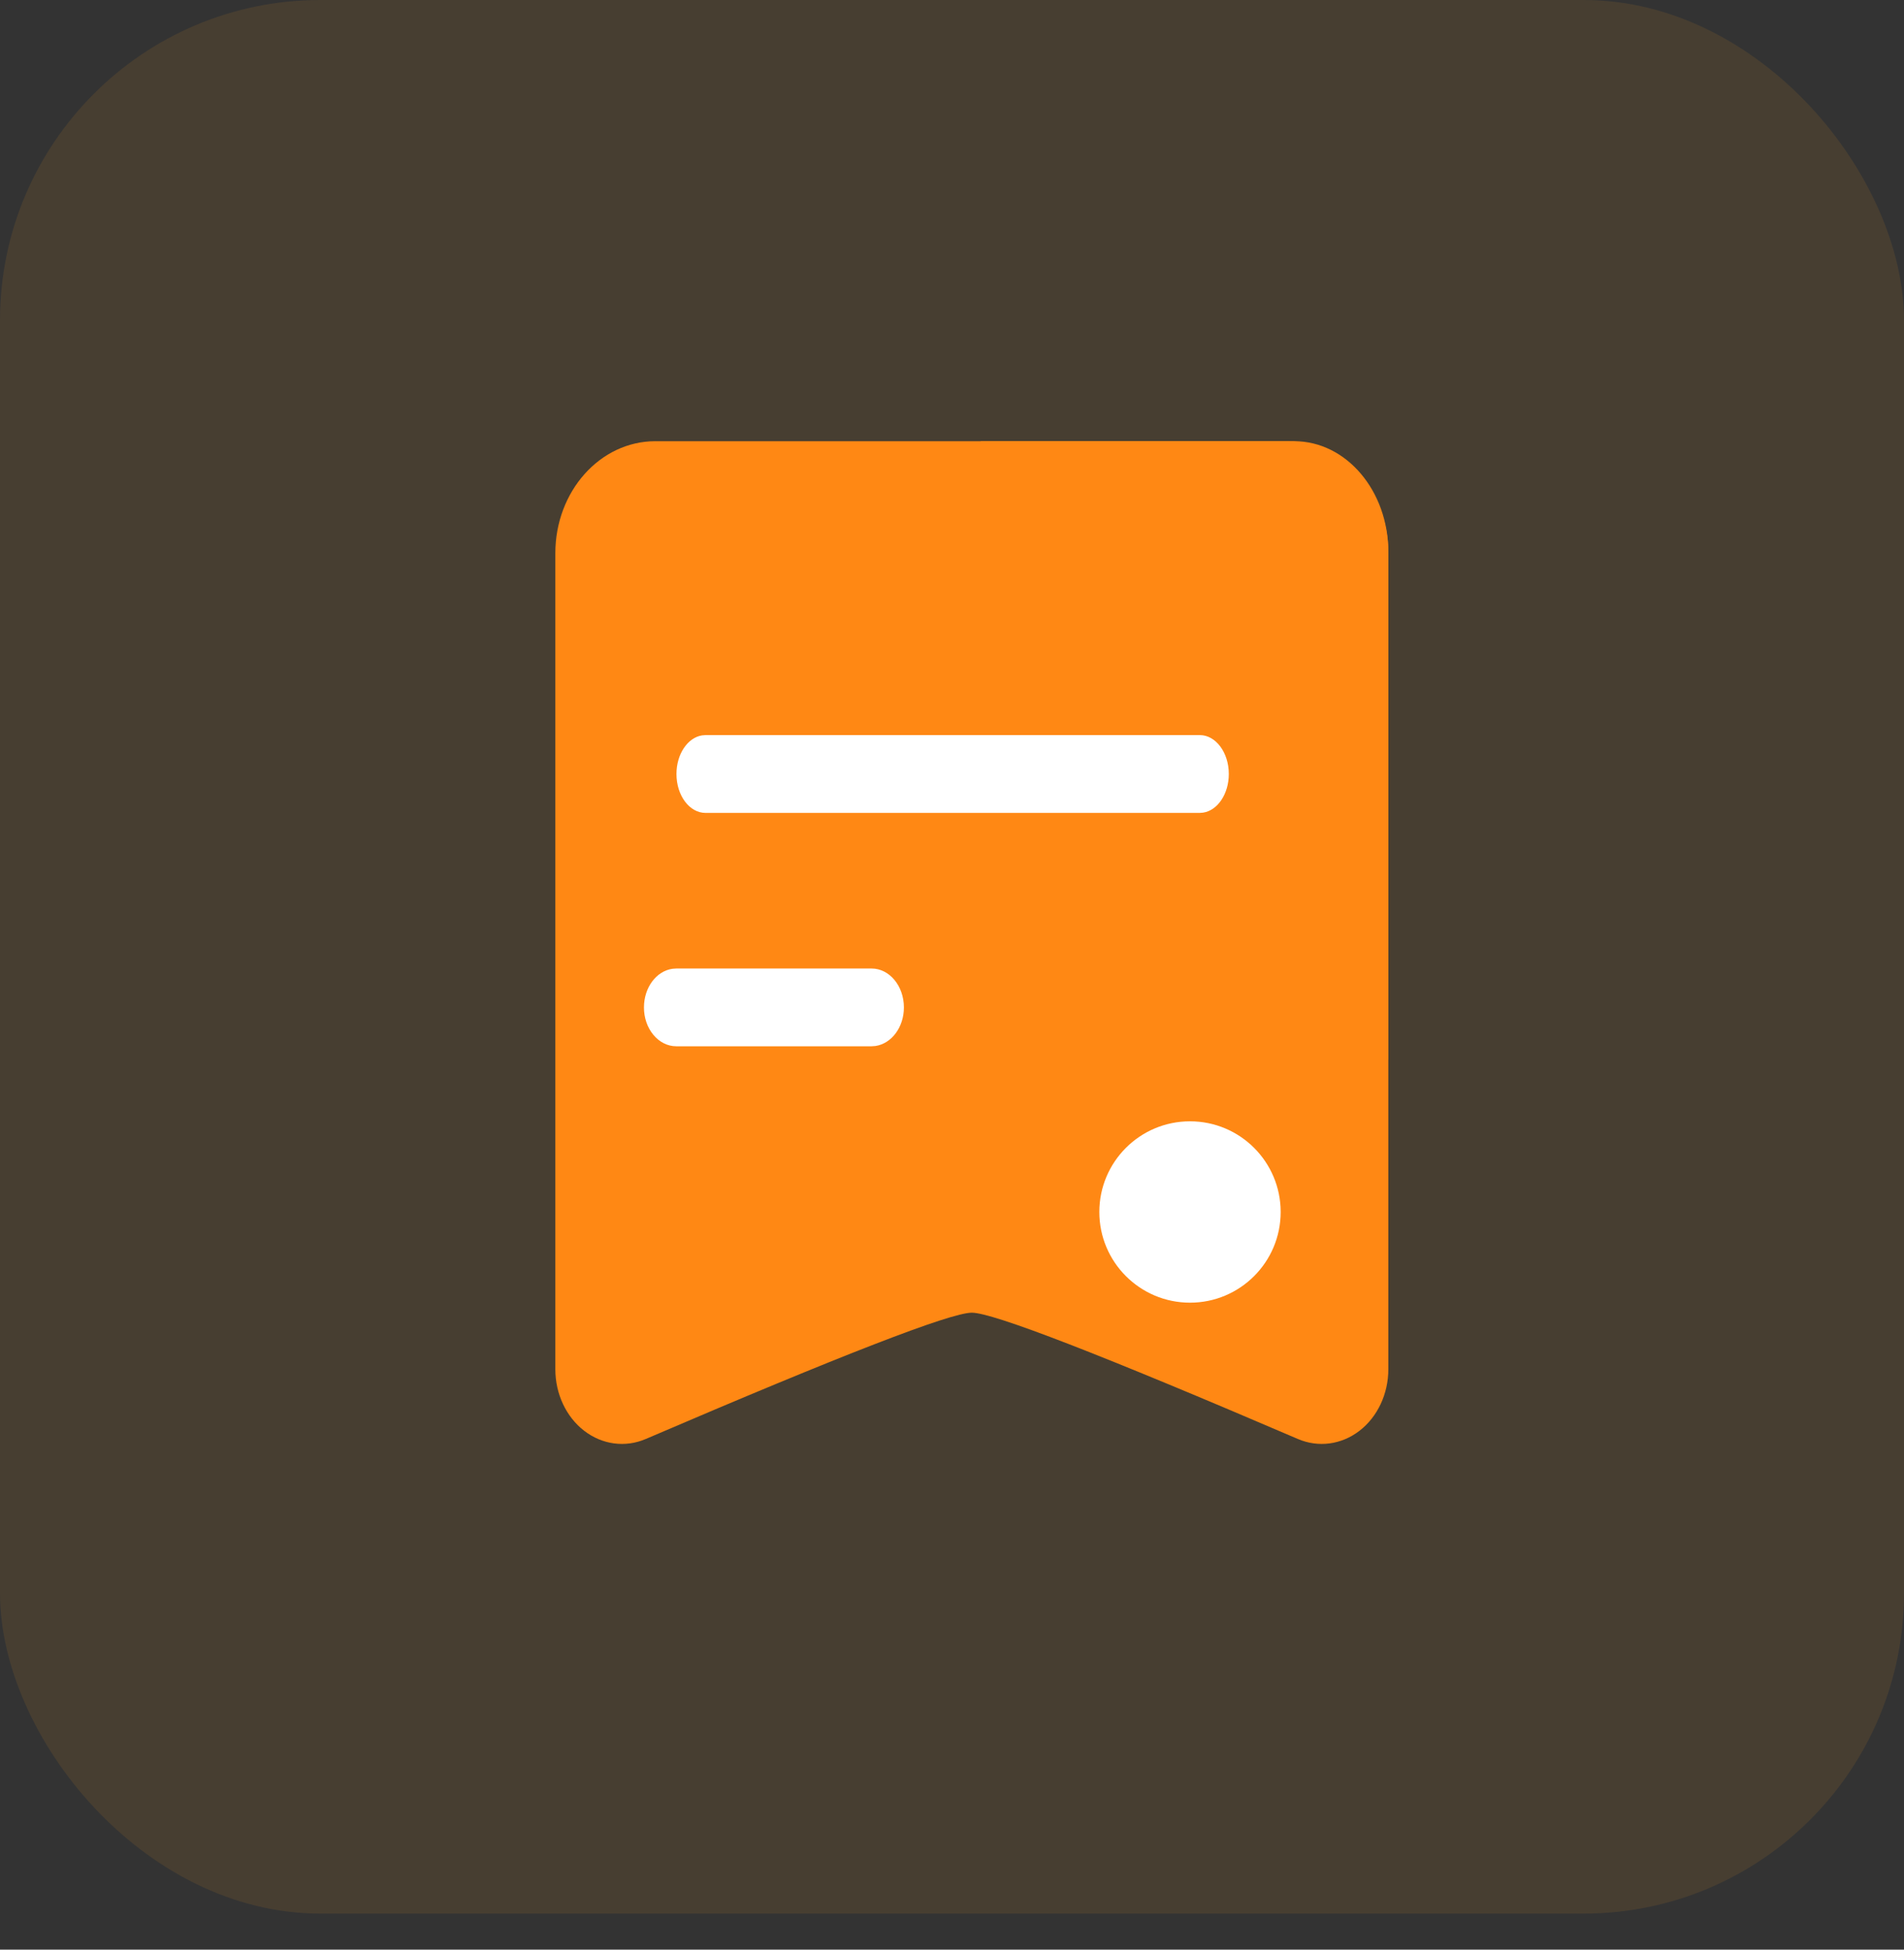 <?xml version="1.0" encoding="UTF-8"?>
<svg width="42px" height="43px" viewBox="0 0 42 43" version="1.1" xmlns="http://www.w3.org/2000/svg" xmlns:xlink="http://www.w3.org/1999/xlink">
    <rect x="0" y="0" width="42" height="43" fill="#333333" stroke="none"/>
    <title>订单订金表</title>
    <g id="首页" stroke="none" stroke-width="1" fill="none" fill-rule="evenodd">
        <g id="画板" transform="translate(-647, -155)">
            <g id="订单订金表" transform="translate(647, 155)">
                <rect id="矩形备份-3" fill="#FFA01F" opacity="0.1" x="0" y="0" width="42" height="42.205" rx="7.066"></rect>
                <g id="编组" transform="translate(12.25, 9.731)">
                    <path d="M2.205,0.001 L16.17,0.001 C17.388,0.001 18.375,1.107 18.375,2.471 L18.375,20.469 C18.375,21.011 18.137,21.519 17.738,21.826 C17.339,22.133 16.831,22.2 16.379,22.006 C12.054,20.15 9.656,19.221 9.187,19.221 C8.719,19.221 6.321,20.15 1.996,22.006 C1.544,22.2 1.036,22.133 0.637,21.826 C0.238,21.519 0,21.011 0,20.469 L0,2.47 C0,1.106 0.987,0 2.205,0 L2.205,0.001 Z" id="路径" fill="#FF8814"></path>
                    <circle id="椭圆形" fill="#FFFFFF" cx="14" cy="17" r="2"></circle>
                    <path d="M18.375,2.442 L18.375,13.639 L9.383,13.727 L9.383,0 L16.3,0 C17.446,0 18.375,1.093 18.375,2.442 L18.375,2.442 Z" id="路径" fill="#FF8814" fill-rule="nonzero"></path>
                    <path d="M6.976,11.63 C7.37,11.63 7.689,12.014 7.689,12.488 C7.69,12.921 7.419,13.287 7.06,13.339 L6.976,13.345 L2.667,13.345 C2.478,13.345 2.296,13.254 2.163,13.093 C2.029,12.932 1.954,12.714 1.955,12.488 C1.955,12.047 2.23,11.685 2.584,11.636 L2.667,11.63 L6.976,11.63 Z M14.216,6.482 C14.569,6.482 14.856,6.866 14.856,7.34 C14.856,7.78 14.609,8.143 14.29,8.192 L14.215,8.198 L3.313,8.198 C2.958,8.198 2.672,7.814 2.672,7.34 C2.672,6.9 2.919,6.537 3.238,6.488 L3.313,6.482 L14.215,6.482 L14.216,6.482 Z" id="形状" fill="#FFFFFF" fill-rule="nonzero"></path>
                </g>
            </g>
        </g>
    </g>
</svg>